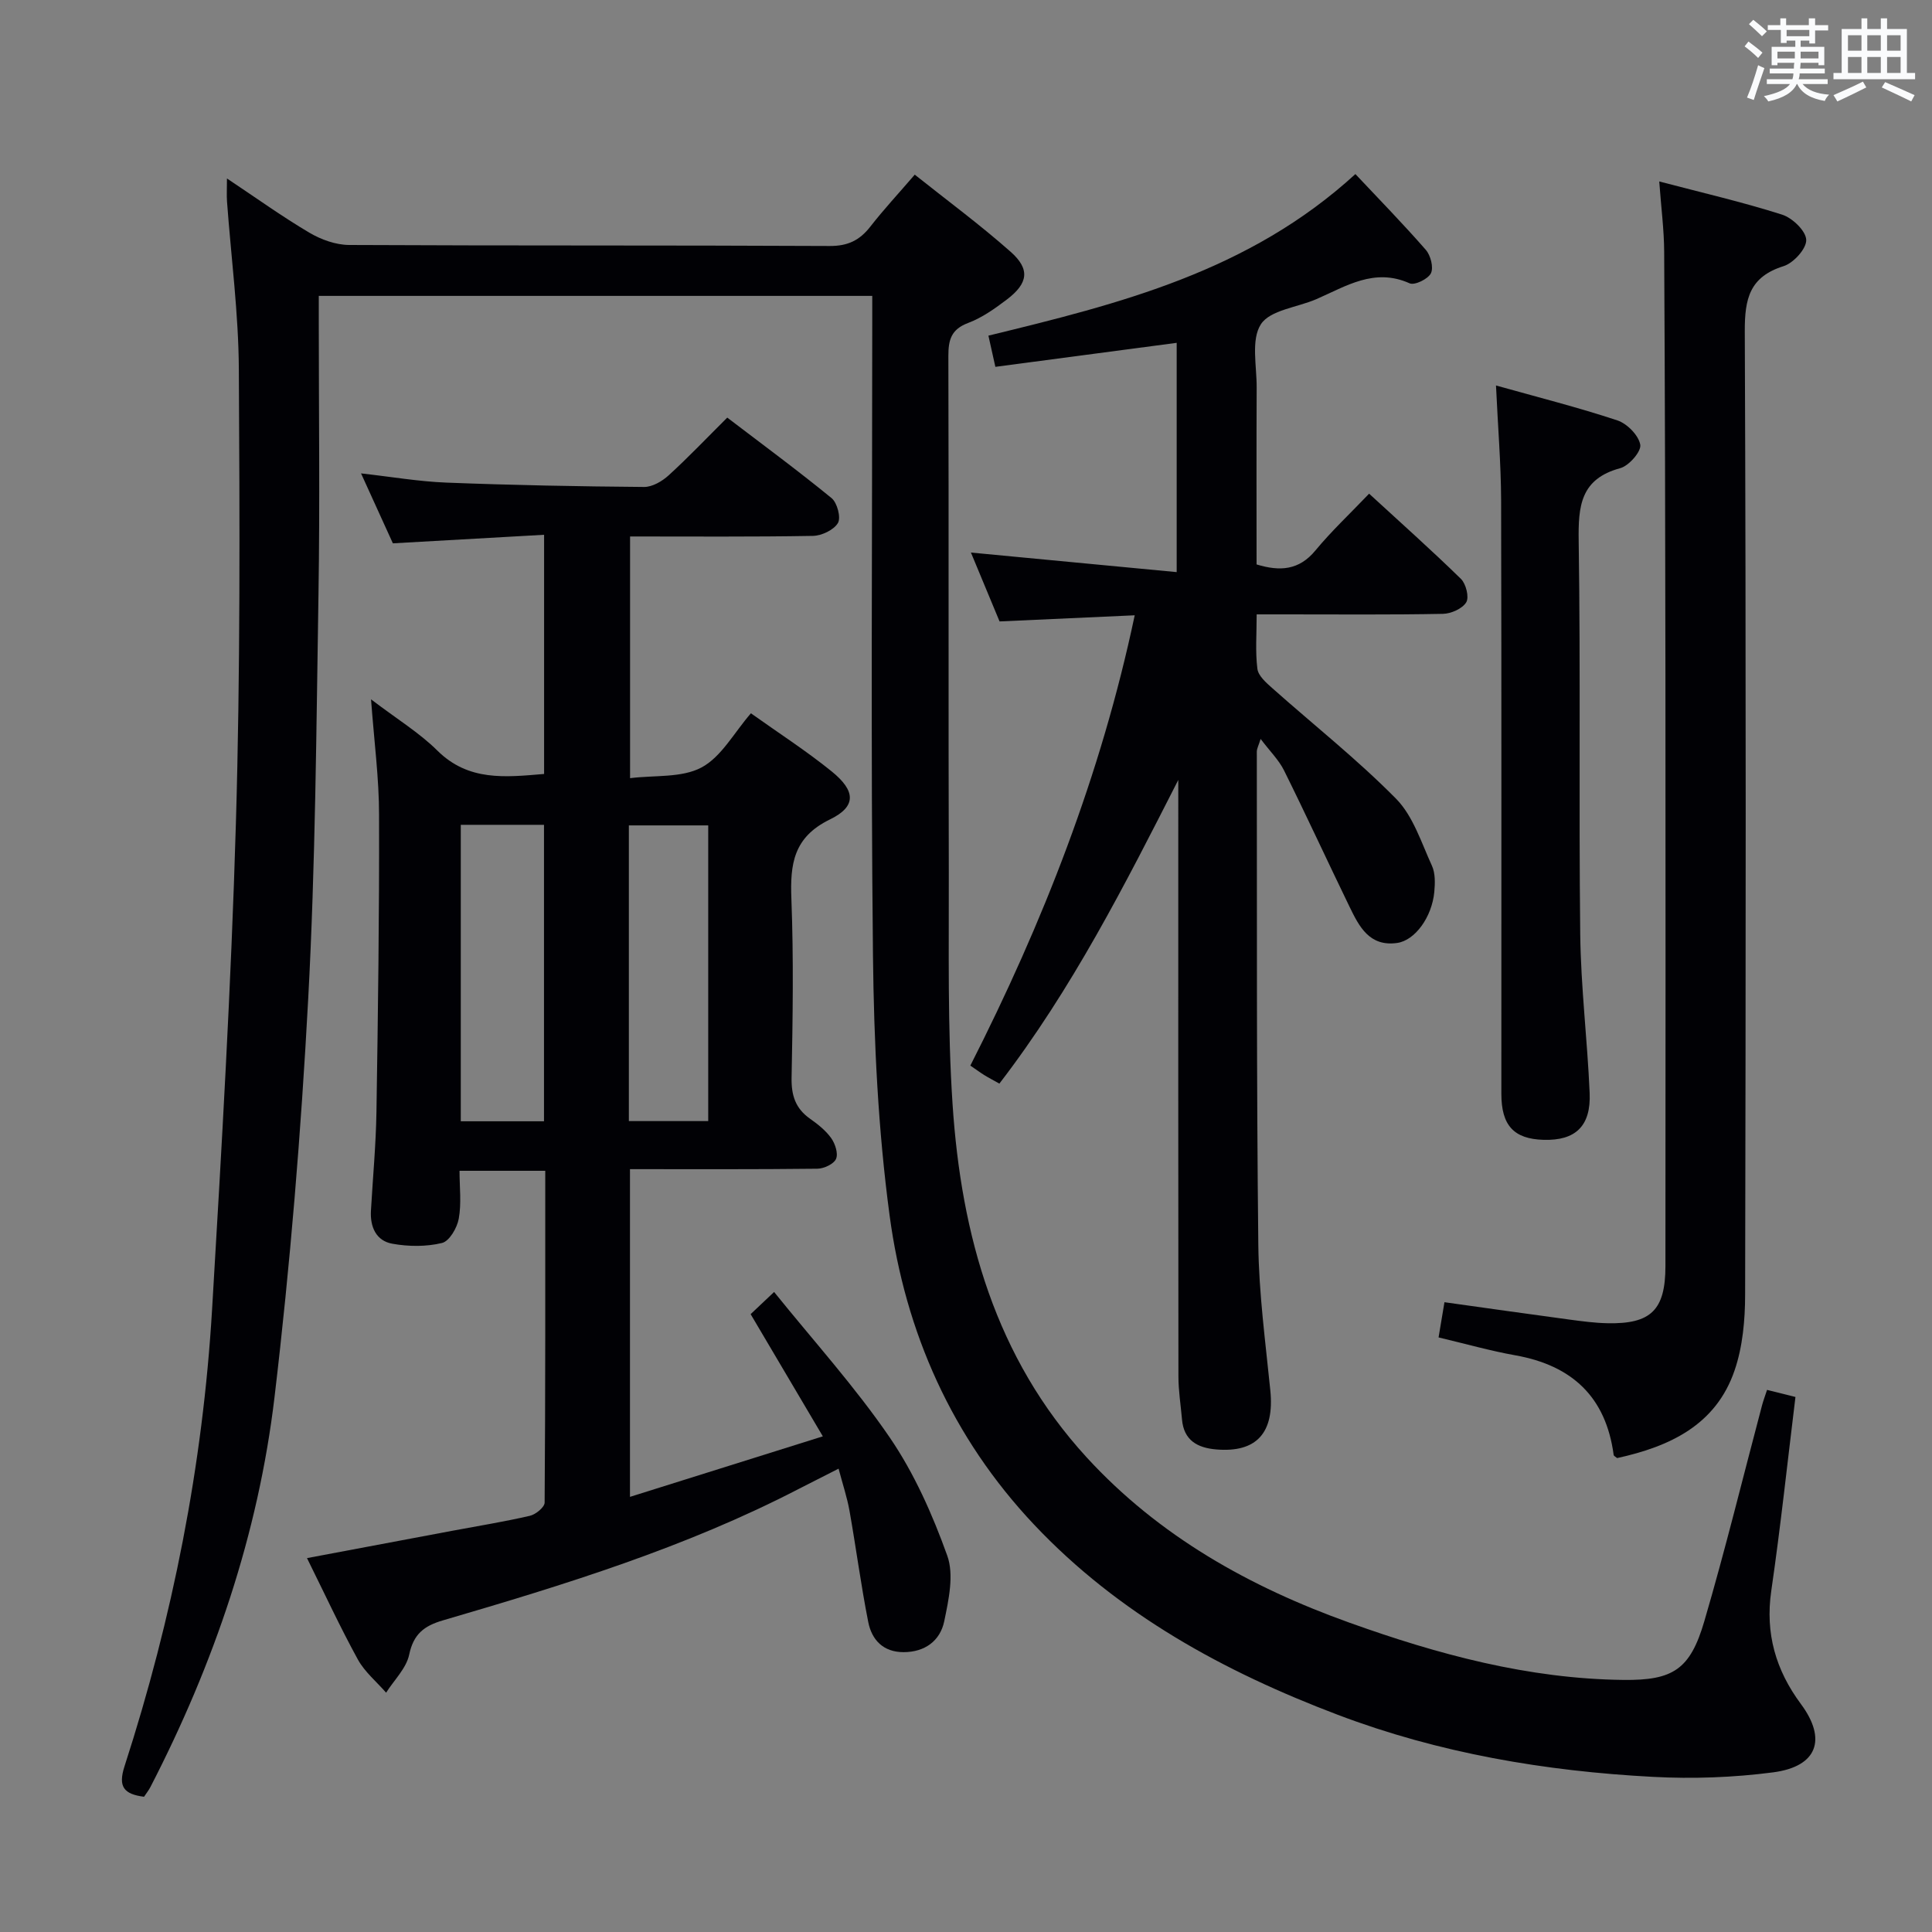 <svg enable-background="new 0 0 400 400" viewBox="0 0 400 400" xmlns="http://www.w3.org/2000/svg"><rect x="0" y="0" width="400" height="400" fill="#808080" stroke="none"/><g fill="#010105"><path d="m46.99 36.95c6.04 4.02 11.4 7.88 17.07 11.23 2.42 1.43 5.45 2.52 8.22 2.54 33.16.17 66.33.04 99.49.21 3.77.02 6.22-1.18 8.43-4.02 2.75-3.53 5.81-6.82 9.19-10.75 6.77 5.39 13.56 10.4 19.85 15.97 4.07 3.6 3.64 6.51-.74 9.85-2.5 1.9-5.17 3.8-8.07 4.89-3.51 1.32-4.09 3.51-4.08 6.86.1 35.66-.01 71.33.09 106.99.04 15.98-.28 32 .78 47.92 1.79 27.05 8.85 52.46 27.75 73.08 14.96 16.32 33.73 26.82 54.37 34.22 18.37 6.59 37.1 11.65 56.8 11.87 10.22.11 13.79-2.13 16.72-12.15 4.34-14.81 8-29.81 11.96-44.73.25-.93.59-1.84 1.03-3.17 2.04.51 3.88.97 5.88 1.47-1.66 13.54-3.08 26.88-5.01 40.16-1.28 8.81.95 16.42 6.14 23.41 5.42 7.3 3.42 12.96-5.78 14.15-8.2 1.07-16.61 1.37-24.87.93-22.32-1.18-44.25-4.89-65.24-12.85-23.56-8.93-45.39-20.84-62.89-39.39-16.96-17.98-26.66-39.81-29.9-64.01-2.38-17.75-3.24-35.79-3.44-53.72-.47-43.49-.15-86.99-.15-130.49 0-1.96 0-3.93 0-6.16-38.29 0-76.06 0-114.59 0v5.18c0 18.83.24 37.67-.06 56.5-.45 27.96-.63 55.95-2.13 83.86-1.48 27.53-3.72 55.06-6.97 82.43-3.37 28.42-12.56 55.29-25.7 80.76-.37.71-.88 1.34-1.32 2.01-4.16-.53-5.42-2.06-4.04-6.31 9.96-30.77 16.21-62.32 18.13-94.61 1.99-33.53 3.95-67.07 4.93-100.64.92-31.29.79-62.63.61-93.94-.06-11.6-1.6-23.18-2.45-34.78-.09-1.3-.01-2.61-.01-4.77z"/><path d="m76.82 144.79c5.4 4.11 10.01 6.92 13.74 10.62 6.45 6.38 14.04 5.51 22.09 4.83 0-16.3 0-32.38 0-49.52-10.33.59-20.53 1.16-31.31 1.77-1.98-4.35-4.16-9.14-6.59-14.48 6.27.7 11.97 1.69 17.69 1.91 13.63.53 27.27.79 40.92.9 1.7.01 3.73-1.18 5.07-2.4 4.05-3.69 7.83-7.67 12.14-11.96 7.23 5.52 14.56 10.91 21.6 16.67 1.17.96 1.98 4.04 1.31 5.16-.86 1.44-3.37 2.63-5.19 2.66-12.48.22-24.96.12-37.84.12v50.04c5.11-.64 10.7-.03 14.8-2.22s6.71-7.17 10.22-11.21c5.72 4.08 11.46 7.77 16.73 12.04 4.97 4.03 5.15 7.25-.36 9.93-7.59 3.69-8.27 9.26-7.99 16.49.47 12.31.28 24.66.04 36.98-.07 3.69.81 6.38 3.82 8.5 1.62 1.14 3.26 2.44 4.39 4.03.82 1.16 1.48 3.19.99 4.29-.47 1.07-2.5 2.01-3.86 2.03-12.81.15-25.62.09-38.8.09v67.85c13.09-4.11 26.06-8.17 39.93-12.53-5.26-8.91-9.97-16.88-14.95-25.3 1.16-1.1 2.57-2.42 4.86-4.59 8.17 10.14 16.78 19.65 23.95 30.14 5.07 7.42 8.85 15.95 11.9 24.45 1.43 3.97.29 9.16-.63 13.6-.84 4.02-3.99 6.38-8.42 6.38-4.22 0-6.58-2.55-7.31-6.24-1.51-7.63-2.52-15.36-3.88-23.03-.49-2.75-1.39-5.42-2.26-8.72-2.98 1.52-5.6 2.83-8.2 4.17-23.44 12.15-48.52 19.87-73.72 27.24-3.89 1.14-6.08 2.82-6.98 7.08-.59 2.84-3.12 5.27-4.78 7.89-1.98-2.27-4.43-4.29-5.85-6.87-3.66-6.67-6.86-13.59-10.53-20.99 10.34-1.95 20.19-3.8 30.04-5.65 5.38-1.01 10.79-1.88 16.11-3.11 1.21-.28 3.04-1.78 3.05-2.73.17-22.79.13-45.58.13-68.7-5.97 0-11.53 0-17.75 0 0 3.39.42 6.74-.16 9.92-.34 1.9-1.95 4.67-3.48 5.03-3.27.79-6.93.75-10.27.15-3.36-.6-4.63-3.48-4.43-6.86.39-6.81 1.03-13.61 1.14-20.42.32-20.47.6-40.94.54-61.41.01-7.6-1.01-15.19-1.66-24.02zm18.58 25.98v61.38h17.23c0-20.69 0-40.94 0-61.38-5.87 0-11.44 0-17.23 0zm34.8 61.34h16.43c0-20.71 0-40.93 0-61.22-5.65 0-10.99 0-16.43 0z"/><path d="m234.93 127.39c-9.46.43-18.5.84-27.98 1.27-1.93-4.63-3.94-9.47-5.93-14.26 14.26 1.36 28.21 2.68 42.6 4.05 0-16.62 0-31.85 0-47.47-12.46 1.65-24.74 3.28-37.54 4.97-.47-2.13-.93-4.16-1.44-6.46 27.13-6.6 53.92-13.26 75.98-33.45 4.92 5.23 9.9 10.33 14.58 15.69 1 1.15 1.64 3.64 1.06 4.84-.59 1.2-3.37 2.55-4.41 2.09-7.3-3.28-13.16.6-19.32 3.28-3.94 1.71-9.57 2.24-11.48 5.2-2.08 3.22-.84 8.66-.87 13.13-.06 12.16-.02 24.31-.02 36.59 4.84 1.47 8.79 1.23 12.2-2.91 3.27-3.96 7.05-7.5 11.1-11.74 6.47 5.95 12.88 11.65 19.01 17.64 1.05 1.03 1.74 3.79 1.1 4.85-.8 1.32-3.14 2.36-4.83 2.39-10.83.21-21.66.11-32.5.11-1.8 0-3.6 0-6.06 0 0 4.07-.3 7.72.15 11.27.18 1.46 1.83 2.89 3.1 4.02 8.56 7.61 17.59 14.75 25.61 22.88 3.54 3.59 5.23 9.09 7.43 13.88.71 1.55.65 3.61.49 5.39-.49 5.26-4.01 10.07-7.7 10.59-5.73.81-7.86-3.39-9.85-7.49-4.56-9.39-8.92-18.87-13.56-28.22-1.08-2.18-2.92-3.97-4.85-6.53-.41 1.33-.79 1.99-.79 2.65.04 34-.07 67.99.31 101.99.11 10.1 1.48 20.2 2.49 30.27.87 8.73-2.83 12.9-11.21 12.19-3.89-.33-6.71-1.88-7.08-6.22-.26-2.97-.74-5.94-.74-8.91-.05-39.33-.03-78.67-.03-118 0-1.83 0-3.66 0-5.48-11.03 21.66-21.97 43.26-37.04 62.87-1.19-.67-2.18-1.18-3.12-1.76-.84-.52-1.64-1.12-2.89-1.97 15-29.54 27.04-60.14 34.03-93.23z"/><path d="m343.53 37.57c8.91 2.34 17.28 4.27 25.44 6.87 2.13.68 4.93 3.37 4.99 5.22.07 1.82-2.62 4.79-4.68 5.44-7.05 2.21-8.07 6.74-8.04 13.5.27 66.49.21 132.98.07 199.48-.01 5.23-.5 10.74-2.18 15.64-3.87 11.35-13.47 15.78-24.32 18.16-.29-.25-.69-.43-.72-.66-1.6-11.99-8.61-18.52-20.33-20.61-5.2-.93-10.3-2.38-15.92-3.71.4-2.39.77-4.59 1.22-7.29 8.84 1.23 17.34 2.45 25.84 3.59 2.63.35 5.28.71 7.93.76 9 .19 11.97-2.75 11.98-11.81.02-40.83.04-81.66 0-122.49-.03-29.16-.1-58.32-.26-87.48-.02-4.6-.63-9.2-1.02-14.61z"/><path d="m309.73 79.81c8.73 2.45 17.03 4.54 25.13 7.23 2.02.67 4.4 3.09 4.74 5.03.25 1.39-2.34 4.37-4.15 4.86-8.23 2.23-8.71 7.83-8.6 15.08.41 27.14.01 54.29.32 81.43.13 10.95 1.48 21.88 1.95 32.84.3 6.88-2.95 9.91-9.55 9.71-6.14-.18-8.73-2.96-8.73-9.53-.01-40.97.05-81.93-.05-122.9-.03-7.61-.67-15.22-1.06-23.75z"/></g><path d="m361.2 9.6.8-1c.9.7 1.9 1.4 2.9 2.3l-.9 1.1c-1-1-2-1.8-2.8-2.4zm.5 10.6c.9-2.1 1.6-4.3 2.3-6.7.4.2.8.4 1.3.6-.7 2.1-1.5 4.3-2.2 6.6zm.4-15.2.9-.9c1 .8 2 1.6 2.8 2.4l-1 1c-.9-.9-1.8-1.7-2.7-2.5zm12.5-1.2h1.2v1.4h2.7v1.1h-2.7v2.7h-1.2v-.6h-1.8v1.3h4.9v3.8h-1.2v-.5h-3.7c0 .4-.1.9-.1 1.2h5.1v1h-5.2c0 .5-.1.9-.2 1.2h6v1h-5.2c1.1 1.3 2.9 2 5.5 2.2-.4.4-.7.8-.9 1.3-2.9-.5-4.8-1.6-5.7-3.5h-.1c-.8 1.7-2.7 2.9-5.9 3.6-.2-.4-.6-.8-.9-1.1 2.8-.6 4.6-1.4 5.4-2.5h-4.8v-1h5.3c.1-.3.2-.7.2-1.2h-4.9v-1h5c0-.4 0-.8.1-1.2h-3.5v.5h-1.2v-3.8h4.9v-1.3h-1.8v.5h-1.2v-2.7h-2.7v-1h2.6v-1.4h1.2v1.4h4.7v-1.4zm-6.6 8.3h3.6c0-.4 0-.9 0-1.4h-3.6zm1.9-4.6h4.7v-1.3h-4.7zm6.6 3.2h-3.7v1.4h3.7z" fill="#fafbfc"/><path d="m385.3 3.8h1.3v2.2h2.8v-2.2h1.3v2.2h4.1v9.1h1.7v1.3h-16.9v-1.3h1.7v-9.1h4.1v-2.2zm.4 13.1.7 1.2c-1.8.9-3.8 1.9-6 2.9-.2-.4-.5-.8-.8-1.3 2.3-1 4.3-1.9 6.1-2.8zm-3.1-6.4h2.8v-3.2h-2.8zm0 4.6h2.8v-3.3h-2.8zm4-4.6h2.8v-3.2h-2.8zm0 4.6h2.8v-3.3h-2.8zm3.7 1.9c2.1.9 4.1 1.8 6.1 2.7l-.7 1.3c-2.2-1.1-4.2-2-6.1-2.9zm3.2-9.7h-2.8v3.2h2.8zm-2.8 7.8h2.8v-3.3h-2.8z" fill="#fafbfc"/></svg>